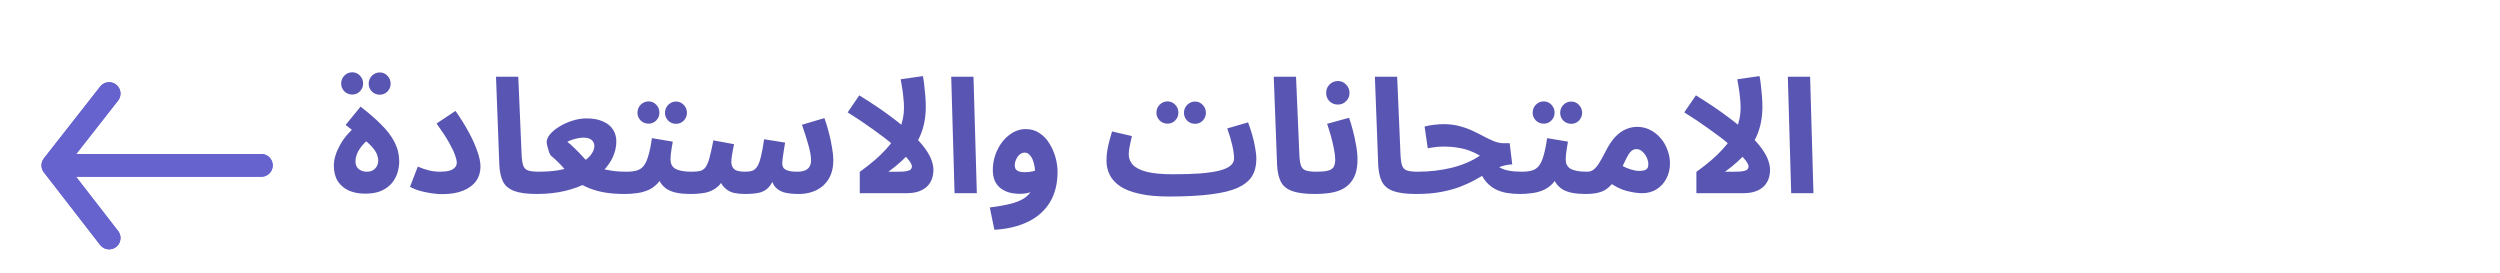<svg width="220" height="24" viewBox="0 0 220 24" fill="none" xmlns="http://www.w3.org/2000/svg">
<g clip-path="url(#clip0_1359_7642)">
<path d="M32.122 17.042C31.599 17.042 31.128 16.953 30.708 16.776C30.297 16.589 29.971 16.314 29.728 15.95C29.495 15.577 29.378 15.115 29.378 14.564C29.378 14.013 29.565 13.402 29.938 12.73C30.311 12.049 30.937 11.367 31.814 10.686L31.674 11.974L30.414 10.994L31.73 9.384C32.439 9.925 33.046 10.453 33.55 10.966C34.063 11.47 34.455 11.988 34.726 12.52C34.997 13.052 35.132 13.617 35.132 14.214C35.132 14.503 35.085 14.816 34.992 15.152C34.899 15.479 34.74 15.787 34.516 16.076C34.292 16.356 33.984 16.589 33.592 16.776C33.209 16.953 32.719 17.042 32.122 17.042ZM32.276 15.11C32.509 15.11 32.696 15.063 32.836 14.97C32.985 14.877 33.097 14.755 33.172 14.606C33.247 14.457 33.284 14.298 33.284 14.13C33.284 13.962 33.247 13.78 33.172 13.584C33.097 13.388 32.953 13.169 32.738 12.926C32.523 12.683 32.206 12.403 31.786 12.086L32.85 11.946C32.467 12.207 32.159 12.473 31.926 12.744C31.693 13.015 31.525 13.276 31.422 13.528C31.329 13.771 31.282 13.995 31.282 14.2C31.282 14.499 31.38 14.727 31.576 14.886C31.772 15.035 32.005 15.11 32.276 15.11ZM33.424 8.334C33.153 8.334 32.92 8.241 32.724 8.054C32.537 7.858 32.444 7.629 32.444 7.368C32.444 7.097 32.537 6.864 32.724 6.668C32.92 6.472 33.153 6.374 33.424 6.374C33.685 6.374 33.909 6.472 34.096 6.668C34.283 6.864 34.376 7.097 34.376 7.368C34.376 7.629 34.283 7.858 34.096 8.054C33.909 8.241 33.685 8.334 33.424 8.334ZM31.002 8.32C30.731 8.32 30.498 8.227 30.302 8.04C30.115 7.844 30.022 7.615 30.022 7.354C30.022 7.083 30.115 6.85 30.302 6.654C30.498 6.458 30.731 6.36 31.002 6.36C31.263 6.36 31.487 6.458 31.674 6.654C31.861 6.85 31.954 7.083 31.954 7.354C31.954 7.615 31.861 7.844 31.674 8.04C31.487 8.227 31.263 8.32 31.002 8.32ZM36.08 16.44L36.766 14.662C37.111 14.811 37.443 14.923 37.76 14.998C38.077 15.073 38.395 15.11 38.712 15.11C39.038 15.11 39.309 15.082 39.524 15.026C39.748 14.961 39.916 14.867 40.028 14.746C40.14 14.625 40.196 14.48 40.196 14.312C40.196 14.153 40.145 13.934 40.042 13.654C39.949 13.374 39.776 13.01 39.524 12.562C39.272 12.105 38.903 11.54 38.418 10.868L40.084 9.762C40.532 10.397 40.919 11.017 41.246 11.624C41.572 12.221 41.825 12.781 42.002 13.304C42.188 13.817 42.282 14.27 42.282 14.662C42.282 15.147 42.151 15.572 41.89 15.936C41.638 16.291 41.26 16.571 40.756 16.776C40.261 16.981 39.65 17.084 38.922 17.084C38.651 17.084 38.348 17.061 38.012 17.014C37.676 16.967 37.335 16.897 36.99 16.804C36.654 16.711 36.35 16.589 36.08 16.44ZM47.26 17.07C46.392 17.07 45.72 16.981 45.244 16.804C44.778 16.627 44.451 16.351 44.264 15.978C44.078 15.595 43.97 15.115 43.942 14.536L43.648 6.752H45.608L45.902 13.598C45.921 14.027 45.968 14.349 46.042 14.564C46.117 14.779 46.257 14.923 46.462 14.998C46.677 15.073 46.99 15.11 47.4 15.11C47.755 15.11 48.007 15.203 48.156 15.39C48.315 15.567 48.394 15.791 48.394 16.062C48.394 16.351 48.296 16.594 48.1 16.79C47.904 16.977 47.624 17.07 47.26 17.07ZM47.223 17.07L47.363 15.11C48.017 15.11 48.605 15.068 49.127 14.984C49.65 14.891 50.107 14.769 50.499 14.62C50.901 14.471 51.232 14.298 51.493 14.102C51.764 13.906 51.965 13.701 52.095 13.486C52.235 13.262 52.305 13.043 52.305 12.828C52.305 12.707 52.273 12.595 52.207 12.492C52.151 12.38 52.053 12.291 51.913 12.226C51.773 12.151 51.582 12.114 51.339 12.114C51.218 12.114 51.073 12.128 50.905 12.156C50.737 12.184 50.569 12.226 50.401 12.282C50.233 12.329 50.075 12.394 49.925 12.478C50.121 12.627 50.336 12.819 50.569 13.052C50.803 13.276 51.036 13.514 51.269 13.766C51.503 14.009 51.703 14.247 51.871 14.48C52.067 14.564 52.282 14.648 52.515 14.732C52.758 14.807 53.019 14.872 53.299 14.928C53.579 14.984 53.873 15.031 54.181 15.068C54.489 15.096 54.807 15.11 55.133 15.11C55.488 15.11 55.74 15.203 55.889 15.39C56.048 15.567 56.127 15.791 56.127 16.062C56.127 16.351 56.029 16.594 55.833 16.79C55.637 16.977 55.357 17.07 54.993 17.07C54.247 17.07 53.584 17.014 53.005 16.902C52.427 16.781 51.909 16.608 51.451 16.384C51.003 16.151 50.583 15.871 50.191 15.544C50.079 15.348 49.921 15.138 49.715 14.914C49.519 14.681 49.309 14.457 49.085 14.242C48.871 14.027 48.675 13.85 48.497 13.71C48.451 13.673 48.395 13.575 48.329 13.416C48.273 13.248 48.222 13.075 48.175 12.898C48.129 12.711 48.105 12.581 48.105 12.506C48.105 12.291 48.203 12.063 48.399 11.82C48.605 11.577 48.875 11.353 49.211 11.148C49.557 10.933 49.935 10.761 50.345 10.63C50.765 10.49 51.19 10.42 51.619 10.42C52.198 10.42 52.679 10.509 53.061 10.686C53.453 10.854 53.747 11.092 53.943 11.4C54.139 11.699 54.237 12.049 54.237 12.45C54.237 12.898 54.139 13.346 53.943 13.794C53.747 14.233 53.458 14.648 53.075 15.04C52.702 15.432 52.231 15.782 51.661 16.09C51.101 16.389 50.448 16.627 49.701 16.804C48.964 16.981 48.138 17.07 47.223 17.07ZM55.004 17.07L55.144 15.11C55.48 15.11 55.769 15.077 56.012 15.012C56.255 14.947 56.46 14.816 56.628 14.62C56.796 14.415 56.936 14.116 57.048 13.724C57.169 13.332 57.277 12.809 57.37 12.156L59.204 12.464C59.185 12.604 59.157 12.767 59.12 12.954C59.092 13.141 59.064 13.332 59.036 13.528C59.017 13.715 59.008 13.892 59.008 14.06C59.008 14.228 59.041 14.377 59.106 14.508C59.171 14.639 59.274 14.751 59.414 14.844C59.563 14.928 59.755 14.993 59.988 15.04C60.231 15.087 60.525 15.11 60.87 15.11C61.225 15.11 61.477 15.203 61.626 15.39C61.775 15.567 61.85 15.791 61.85 16.062C61.85 16.351 61.752 16.594 61.556 16.79C61.369 16.977 61.094 17.07 60.73 17.07C60.31 17.07 59.927 17.037 59.582 16.972C59.246 16.907 58.952 16.799 58.7 16.65C58.457 16.491 58.257 16.286 58.098 16.034C57.949 15.773 57.855 15.455 57.818 15.082H58.49C58.322 15.53 58.107 15.889 57.846 16.16C57.594 16.421 57.309 16.617 56.992 16.748C56.675 16.879 56.343 16.963 55.998 17C55.662 17.047 55.331 17.07 55.004 17.07ZM59.498 10.896C59.227 10.896 58.994 10.803 58.798 10.616C58.611 10.42 58.518 10.191 58.518 9.93C58.518 9.659 58.611 9.426 58.798 9.23C58.994 9.034 59.227 8.936 59.498 8.936C59.759 8.936 59.983 9.034 60.17 9.23C60.357 9.426 60.45 9.659 60.45 9.93C60.45 10.191 60.357 10.42 60.17 10.616C59.983 10.803 59.759 10.896 59.498 10.896ZM57.076 10.882C56.805 10.882 56.572 10.789 56.376 10.602C56.189 10.406 56.096 10.177 56.096 9.916C56.096 9.645 56.189 9.412 56.376 9.216C56.572 9.02 56.805 8.922 57.076 8.922C57.337 8.922 57.561 9.02 57.748 9.216C57.935 9.412 58.028 9.645 58.028 9.916C58.028 10.177 57.935 10.406 57.748 10.602C57.561 10.789 57.337 10.882 57.076 10.882ZM60.732 17.07L60.872 15.11C61.18 15.11 61.432 15.087 61.628 15.04C61.824 14.984 61.983 14.867 62.104 14.69C62.235 14.503 62.347 14.228 62.44 13.864C62.543 13.491 62.655 12.987 62.776 12.352L64.596 12.688C64.568 12.828 64.536 12.991 64.498 13.178C64.461 13.365 64.428 13.556 64.4 13.752C64.372 13.939 64.358 14.107 64.358 14.256C64.358 14.517 64.442 14.727 64.61 14.886C64.778 15.035 65.096 15.11 65.562 15.11C65.796 15.11 65.996 15.087 66.164 15.04C66.342 14.984 66.491 14.867 66.612 14.69C66.743 14.503 66.855 14.219 66.948 13.836C67.051 13.444 67.149 12.917 67.242 12.254L69.09 12.548C69.053 12.763 69.016 12.991 68.978 13.234C68.941 13.477 68.908 13.701 68.88 13.906C68.852 14.111 68.838 14.279 68.838 14.41C68.838 14.531 68.871 14.648 68.936 14.76C69.011 14.863 69.142 14.947 69.328 15.012C69.524 15.077 69.8 15.11 70.154 15.11C70.406 15.11 70.621 15.077 70.798 15.012C70.985 14.947 71.125 14.839 71.218 14.69C71.321 14.541 71.372 14.345 71.372 14.102C71.372 13.757 71.293 13.304 71.134 12.744C70.976 12.184 70.789 11.596 70.574 10.98L72.548 10.392C72.698 10.793 72.828 11.223 72.94 11.68C73.062 12.128 73.155 12.567 73.22 12.996C73.295 13.416 73.332 13.785 73.332 14.102C73.332 14.578 73.258 15.003 73.108 15.376C72.959 15.74 72.749 16.048 72.478 16.3C72.208 16.552 71.886 16.743 71.512 16.874C71.139 17.005 70.728 17.07 70.28 17.07C69.739 17.07 69.296 17.019 68.95 16.916C68.605 16.804 68.339 16.622 68.152 16.37C67.975 16.109 67.858 15.754 67.802 15.306H68.278C68.082 15.857 67.863 16.258 67.62 16.51C67.378 16.753 67.088 16.907 66.752 16.972C66.426 17.037 66.015 17.07 65.52 17.07C65.212 17.07 64.895 17.037 64.568 16.972C64.251 16.897 63.966 16.729 63.714 16.468C63.462 16.207 63.276 15.801 63.154 15.25L63.91 15.222C63.714 15.773 63.458 16.179 63.14 16.44C62.832 16.701 62.478 16.874 62.076 16.958C61.675 17.033 61.227 17.07 60.732 17.07ZM79.551 9.496C79.551 9.188 79.532 8.88 79.495 8.572C79.467 8.264 79.43 7.975 79.383 7.704C79.337 7.424 79.294 7.181 79.257 6.976L81.217 6.696C81.254 6.883 81.292 7.13 81.329 7.438C81.367 7.746 81.399 8.073 81.427 8.418C81.455 8.754 81.469 9.076 81.469 9.384C81.469 9.869 81.427 10.327 81.343 10.756C81.259 11.185 81.133 11.591 80.965 11.974C80.797 12.347 80.587 12.707 80.335 13.052L80.083 13.388C79.841 13.687 79.556 13.981 79.229 14.27C78.912 14.559 78.562 14.839 78.179 15.11H79.089C79.406 15.11 79.649 15.091 79.817 15.054C79.985 15.017 80.097 14.965 80.153 14.9C80.219 14.825 80.251 14.741 80.251 14.648C80.251 14.48 80.106 14.233 79.817 13.906C79.528 13.57 79.126 13.187 78.613 12.758C78.1 12.319 77.498 11.857 76.807 11.372C76.126 10.877 75.388 10.383 74.595 9.888L75.617 8.39C76.719 9.071 77.647 9.697 78.403 10.266C79.168 10.835 79.794 11.353 80.279 11.82C80.774 12.287 81.156 12.711 81.427 13.094C81.698 13.477 81.885 13.822 81.987 14.13C82.09 14.429 82.141 14.699 82.141 14.942C82.141 15.213 82.099 15.474 82.015 15.726C81.931 15.969 81.796 16.188 81.609 16.384C81.422 16.571 81.18 16.72 80.881 16.832C80.582 16.944 80.214 17 79.775 17H75.659V15.124C76.621 14.433 77.381 13.78 77.941 13.164C78.51 12.548 78.921 11.941 79.173 11.344C79.425 10.747 79.551 10.131 79.551 9.496ZM84.001 17L83.707 6.752H85.667L85.961 17H84.001ZM87.507 20.22L87.101 18.26C87.764 18.176 88.342 18.073 88.837 17.952C89.332 17.84 89.747 17.681 90.083 17.476C90.419 17.271 90.671 16.991 90.839 16.636C91.007 16.272 91.091 15.805 91.091 15.236C91.091 15.031 91.072 14.825 91.035 14.62C90.998 14.405 90.942 14.209 90.867 14.032C90.792 13.855 90.694 13.71 90.573 13.598C90.461 13.486 90.326 13.43 90.167 13.43C89.999 13.43 89.85 13.491 89.719 13.612C89.588 13.724 89.486 13.869 89.411 14.046C89.336 14.214 89.299 14.387 89.299 14.564C89.299 14.695 89.332 14.807 89.397 14.9C89.462 14.984 89.56 15.049 89.691 15.096C89.822 15.133 89.985 15.152 90.181 15.152C90.405 15.152 90.634 15.129 90.867 15.082C91.11 15.026 91.329 14.951 91.525 14.858L91.581 16.384C91.357 16.561 91.1 16.72 90.811 16.86C90.522 16.991 90.172 17.056 89.761 17.056C89.425 17.056 89.112 17.019 88.823 16.944C88.534 16.86 88.277 16.734 88.053 16.566C87.838 16.398 87.67 16.183 87.549 15.922C87.428 15.651 87.367 15.329 87.367 14.956C87.367 14.499 87.442 14.055 87.591 13.626C87.74 13.197 87.946 12.814 88.207 12.478C88.478 12.133 88.786 11.862 89.131 11.666C89.486 11.461 89.859 11.358 90.251 11.358C90.718 11.358 91.124 11.475 91.469 11.708C91.824 11.941 92.118 12.249 92.351 12.632C92.584 13.005 92.762 13.411 92.883 13.85C93.004 14.289 93.065 14.709 93.065 15.11C93.065 16.165 92.841 17.061 92.393 17.798C91.945 18.535 91.306 19.105 90.475 19.506C89.644 19.917 88.655 20.155 87.507 20.22ZM102.872 17.294L103.236 15.334C104.141 15.334 104.93 15.311 105.602 15.264C106.274 15.208 106.829 15.129 107.268 15.026C107.716 14.914 108.047 14.769 108.262 14.592C108.486 14.415 108.598 14.2 108.598 13.948C108.598 13.612 108.542 13.211 108.43 12.744C108.318 12.268 108.173 11.787 107.996 11.302L109.83 10.77C109.951 11.087 110.068 11.437 110.18 11.82C110.292 12.193 110.381 12.571 110.446 12.954C110.521 13.327 110.558 13.677 110.558 14.004C110.558 14.583 110.432 15.082 110.18 15.502C109.928 15.913 109.508 16.253 108.92 16.524C108.341 16.785 107.557 16.977 106.568 17.098C105.579 17.229 104.347 17.294 102.872 17.294ZM102.858 17.294C101.85 17.294 100.996 17.215 100.296 17.056C99.605 16.907 99.04 16.692 98.602 16.412C98.172 16.123 97.86 15.787 97.664 15.404C97.468 15.021 97.37 14.601 97.37 14.144C97.37 13.845 97.393 13.547 97.44 13.248C97.496 12.94 97.561 12.641 97.636 12.352C97.72 12.063 97.794 11.801 97.86 11.568L99.61 11.974C99.573 12.142 99.531 12.324 99.484 12.52C99.437 12.716 99.4 12.907 99.372 13.094C99.344 13.271 99.33 13.435 99.33 13.584C99.33 13.929 99.451 14.237 99.694 14.508C99.946 14.769 100.357 14.975 100.926 15.124C101.495 15.264 102.261 15.334 103.222 15.334L103.502 16.846L102.858 17.294ZM105.168 10.896C104.897 10.896 104.664 10.803 104.468 10.616C104.281 10.42 104.188 10.191 104.188 9.93C104.188 9.659 104.281 9.426 104.468 9.23C104.664 9.034 104.897 8.936 105.168 8.936C105.429 8.936 105.653 9.034 105.84 9.23C106.027 9.426 106.12 9.659 106.12 9.93C106.12 10.191 106.027 10.42 105.84 10.616C105.653 10.803 105.429 10.896 105.168 10.896ZM102.746 10.882C102.475 10.882 102.242 10.789 102.046 10.602C101.859 10.406 101.766 10.177 101.766 9.916C101.766 9.645 101.859 9.412 102.046 9.216C102.242 9.02 102.475 8.922 102.746 8.922C103.007 8.922 103.231 9.02 103.418 9.216C103.605 9.412 103.698 9.645 103.698 9.916C103.698 10.177 103.605 10.406 103.418 10.602C103.231 10.789 103.007 10.882 102.746 10.882ZM115.702 17.07C114.834 17.07 114.162 16.981 113.686 16.804C113.219 16.627 112.892 16.351 112.706 15.978C112.519 15.595 112.412 15.115 112.384 14.536L112.09 6.752H114.05L114.344 13.598C114.362 14.027 114.409 14.349 114.484 14.564C114.558 14.779 114.698 14.923 114.904 14.998C115.118 15.073 115.431 15.11 115.842 15.11C116.196 15.11 116.448 15.203 116.598 15.39C116.756 15.567 116.836 15.791 116.836 16.062C116.836 16.351 116.738 16.594 116.542 16.79C116.346 16.977 116.066 17.07 115.702 17.07ZM115.721 17.07L115.861 15.11C116.271 15.11 116.593 15.082 116.827 15.026C117.069 14.97 117.242 14.867 117.345 14.718C117.447 14.559 117.499 14.335 117.499 14.046C117.499 13.785 117.461 13.472 117.387 13.108C117.321 12.744 117.233 12.366 117.121 11.974C117.009 11.582 116.897 11.223 116.785 10.896L118.717 10.364C118.829 10.681 118.941 11.05 119.053 11.47C119.165 11.89 119.258 12.324 119.333 12.772C119.417 13.211 119.459 13.635 119.459 14.046C119.459 14.559 119.393 14.993 119.263 15.348C119.132 15.693 118.95 15.983 118.717 16.216C118.493 16.44 118.222 16.617 117.905 16.748C117.597 16.869 117.256 16.953 116.883 17C116.509 17.047 116.122 17.07 115.721 17.07ZM117.737 9.202C117.447 9.202 117.2 9.104 116.995 8.908C116.799 8.712 116.701 8.469 116.701 8.18C116.701 7.891 116.799 7.643 116.995 7.438C117.2 7.233 117.447 7.13 117.737 7.13C118.017 7.13 118.255 7.233 118.451 7.438C118.656 7.643 118.759 7.891 118.759 8.18C118.759 8.469 118.656 8.712 118.451 8.908C118.255 9.104 118.017 9.202 117.737 9.202ZM124.602 17.07C123.734 17.07 123.062 16.981 122.586 16.804C122.119 16.627 121.793 16.351 121.606 15.978C121.419 15.595 121.312 15.115 121.284 14.536L120.99 6.752H122.95L123.244 13.598C123.263 14.027 123.309 14.349 123.384 14.564C123.459 14.779 123.599 14.923 123.804 14.998C124.019 15.073 124.331 15.11 124.742 15.11C125.097 15.11 125.349 15.203 125.498 15.39C125.657 15.567 125.736 15.791 125.736 16.062C125.736 16.351 125.638 16.594 125.442 16.79C125.246 16.977 124.966 17.07 124.602 17.07ZM133.777 17.07C133.348 17.07 132.946 17.037 132.573 16.972C132.209 16.907 131.873 16.795 131.565 16.636C131.257 16.468 130.982 16.239 130.739 15.95C130.506 15.661 130.31 15.297 130.151 14.858L131.257 13.976C131.425 14.275 131.63 14.508 131.873 14.676C132.116 14.835 132.405 14.947 132.741 15.012C133.077 15.077 133.469 15.11 133.917 15.11C134.272 15.11 134.524 15.203 134.673 15.39C134.822 15.567 134.897 15.791 134.897 16.062C134.897 16.351 134.799 16.594 134.603 16.79C134.416 16.977 134.141 17.07 133.777 17.07ZM124.621 17.07L124.761 15.11C125.265 15.11 125.764 15.082 126.259 15.026C126.754 14.97 127.234 14.886 127.701 14.774C128.168 14.662 128.611 14.517 129.031 14.34C129.46 14.163 129.862 13.948 130.235 13.696C129.955 13.528 129.652 13.383 129.325 13.262C128.998 13.141 128.648 13.052 128.275 12.996C127.911 12.931 127.524 12.898 127.113 12.898C126.964 12.898 126.805 12.903 126.637 12.912C126.478 12.921 126.315 12.94 126.147 12.968C125.979 12.987 125.811 13.015 125.643 13.052L125.363 11.134C125.634 11.059 125.918 11.008 126.217 10.98C126.525 10.943 126.796 10.924 127.029 10.924C127.533 10.924 127.995 10.98 128.415 11.092C128.844 11.204 129.236 11.344 129.591 11.512C129.955 11.68 130.291 11.848 130.599 12.016C130.916 12.184 131.215 12.324 131.495 12.436C131.784 12.548 132.064 12.604 132.335 12.604H132.853L133.077 14.466C132.676 14.485 132.298 14.564 131.943 14.704C131.598 14.835 131.252 15.003 130.907 15.208C130.571 15.404 130.207 15.609 129.815 15.824C129.432 16.039 128.998 16.239 128.513 16.426C128.028 16.613 127.468 16.767 126.833 16.888C126.198 17.009 125.461 17.07 124.621 17.07ZM133.781 17.07L133.921 15.11C134.257 15.11 134.547 15.077 134.789 15.012C135.032 14.947 135.237 14.816 135.405 14.62C135.573 14.415 135.713 14.116 135.825 13.724C135.947 13.332 136.054 12.809 136.147 12.156L137.981 12.464C137.963 12.604 137.935 12.767 137.897 12.954C137.869 13.141 137.841 13.332 137.813 13.528C137.795 13.715 137.785 13.892 137.785 14.06C137.785 14.228 137.818 14.377 137.883 14.508C137.949 14.639 138.051 14.751 138.191 14.844C138.341 14.928 138.532 14.993 138.765 15.04C139.008 15.087 139.302 15.11 139.647 15.11C140.002 15.11 140.254 15.203 140.403 15.39C140.553 15.567 140.627 15.791 140.627 16.062C140.627 16.351 140.529 16.594 140.333 16.79C140.147 16.977 139.871 17.07 139.507 17.07C139.087 17.07 138.705 17.037 138.359 16.972C138.023 16.907 137.729 16.799 137.477 16.65C137.235 16.491 137.034 16.286 136.875 16.034C136.726 15.773 136.633 15.455 136.595 15.082H137.267C137.099 15.53 136.885 15.889 136.623 16.16C136.371 16.421 136.087 16.617 135.769 16.748C135.452 16.879 135.121 16.963 134.775 17C134.439 17.047 134.108 17.07 133.781 17.07ZM138.275 10.896C138.005 10.896 137.771 10.803 137.575 10.616C137.389 10.42 137.295 10.191 137.295 9.93C137.295 9.659 137.389 9.426 137.575 9.23C137.771 9.034 138.005 8.936 138.275 8.936C138.537 8.936 138.761 9.034 138.947 9.23C139.134 9.426 139.227 9.659 139.227 9.93C139.227 10.191 139.134 10.42 138.947 10.616C138.761 10.803 138.537 10.896 138.275 10.896ZM135.853 10.882C135.583 10.882 135.349 10.789 135.153 10.602C134.967 10.406 134.873 10.177 134.873 9.916C134.873 9.645 134.967 9.412 135.153 9.216C135.349 9.02 135.583 8.922 135.853 8.922C136.115 8.922 136.339 9.02 136.525 9.216C136.712 9.412 136.805 9.645 136.805 9.916C136.805 10.177 136.712 10.406 136.525 10.602C136.339 10.789 136.115 10.882 135.853 10.882ZM139.51 17.07L139.65 15.11C139.864 15.11 140.046 15.059 140.196 14.956C140.354 14.844 140.518 14.662 140.686 14.41C140.854 14.149 141.05 13.799 141.274 13.36C141.554 12.8 141.843 12.361 142.142 12.044C142.45 11.727 142.762 11.503 143.08 11.372C143.406 11.232 143.733 11.162 144.06 11.162C144.47 11.162 144.853 11.251 145.208 11.428C145.562 11.605 145.87 11.848 146.132 12.156C146.393 12.455 146.594 12.8 146.734 13.192C146.883 13.575 146.958 13.971 146.958 14.382C146.958 14.877 146.85 15.325 146.636 15.726C146.43 16.118 146.141 16.431 145.768 16.664C145.404 16.888 144.984 17 144.508 17C144.106 17 143.64 16.93 143.108 16.79C142.576 16.65 142.016 16.356 141.428 15.908L142.142 14.214C142.562 14.503 142.954 14.713 143.318 14.844C143.691 14.975 143.999 15.04 144.242 15.04C144.428 15.04 144.582 15.021 144.704 14.984C144.825 14.947 144.914 14.886 144.97 14.802C145.026 14.718 145.054 14.606 145.054 14.466C145.054 14.27 145.007 14.069 144.914 13.864C144.82 13.659 144.694 13.486 144.536 13.346C144.386 13.197 144.209 13.122 144.004 13.122C143.808 13.122 143.64 13.197 143.5 13.346C143.369 13.486 143.238 13.691 143.108 13.962C142.986 14.223 142.837 14.531 142.66 14.886C142.445 15.315 142.235 15.675 142.03 15.964C141.824 16.244 141.605 16.468 141.372 16.636C141.148 16.795 140.882 16.907 140.574 16.972C140.275 17.037 139.92 17.07 139.51 17.07ZM153.174 9.496C153.174 9.188 153.156 8.88 153.118 8.572C153.09 8.264 153.053 7.975 153.006 7.704C152.96 7.424 152.918 7.181 152.88 6.976L154.84 6.696C154.878 6.883 154.915 7.13 154.952 7.438C154.99 7.746 155.022 8.073 155.05 8.418C155.078 8.754 155.092 9.076 155.092 9.384C155.092 9.869 155.05 10.327 154.966 10.756C154.882 11.185 154.756 11.591 154.588 11.974C154.42 12.347 154.21 12.707 153.958 13.052L153.706 13.388C153.464 13.687 153.179 13.981 152.852 14.27C152.535 14.559 152.185 14.839 151.802 15.11H152.712C153.03 15.11 153.272 15.091 153.44 15.054C153.608 15.017 153.72 14.965 153.776 14.9C153.842 14.825 153.874 14.741 153.874 14.648C153.874 14.48 153.73 14.233 153.44 13.906C153.151 13.57 152.75 13.187 152.236 12.758C151.723 12.319 151.121 11.857 150.43 11.372C149.749 10.877 149.012 10.383 148.218 9.888L149.24 8.39C150.342 9.071 151.27 9.697 152.026 10.266C152.792 10.835 153.417 11.353 153.902 11.82C154.397 12.287 154.78 12.711 155.05 13.094C155.321 13.477 155.508 13.822 155.61 14.13C155.713 14.429 155.764 14.699 155.764 14.942C155.764 15.213 155.722 15.474 155.638 15.726C155.554 15.969 155.419 16.188 155.232 16.384C155.046 16.571 154.803 16.72 154.504 16.832C154.206 16.944 153.837 17 153.398 17H149.282V15.124C150.244 14.433 151.004 13.78 151.564 13.164C152.134 12.548 152.544 11.941 152.796 11.344C153.048 10.747 153.174 10.131 153.174 9.496ZM157.624 17L157.33 6.752H159.29L159.584 17H157.624Z" fill="#5955B3"/>
<g filter="url(#filter0_d_1359_7642)">
<path d="M9.603 16.941L4.651 10.553L9.603 4.235" stroke="#6663CF" stroke-width="2" stroke-miterlimit="10" stroke-linecap="round" stroke-linejoin="round"/>
<path d="M9.603 16.941L4.651 10.553L9.603 4.235" stroke="#6663CF" stroke-width="2" stroke-miterlimit="10" stroke-linecap="round" stroke-linejoin="round"/>
<path d="M23 10.553L14.395 10.553L5.962 10.553" stroke="#6663CF" stroke-width="2" stroke-miterlimit="10" stroke-linecap="round" stroke-linejoin="round"/>
<path d="M23 10.553L14.395 10.553L5.962 10.553" stroke="#6663CF" stroke-width="2" stroke-miterlimit="10" stroke-linecap="round" stroke-linejoin="round"/>
</g>
</g>
<defs>
<filter id="filter0_d_1359_7642" x="-0.349" y="3.235" width="28.349" height="22.706" filterUnits="userSpaceOnUse" color-interpolation-filters="sRGB">
<feFlood flood-opacity="0" result="BackgroundImageFix"/>
<feColorMatrix in="SourceAlpha" type="matrix" values="0 0 0 0 0 0 0 0 0 0 0 0 0 0 0 0 0 0 127 0" result="hardAlpha"/>
<feOffset dy="4"/>
<feGaussianBlur stdDeviation="2"/>
<feComposite in2="hardAlpha" operator="out"/>
<feColorMatrix type="matrix" values="0 0 0 0 0 0 0 0 0 0 0 0 0 0 0 0 0 0 0.25 0"/>
<feBlend mode="normal" in2="BackgroundImageFix" result="effect1_dropShadow_1359_7642"/>
<feBlend mode="normal" in="SourceGraphic" in2="effect1_dropShadow_1359_7642" result="shape"/>
</filter>
<clipPath id="clip0_1359_7642">
<rect width="220" height="24" fill="white"/>
</clipPath>
</defs>
</svg>

